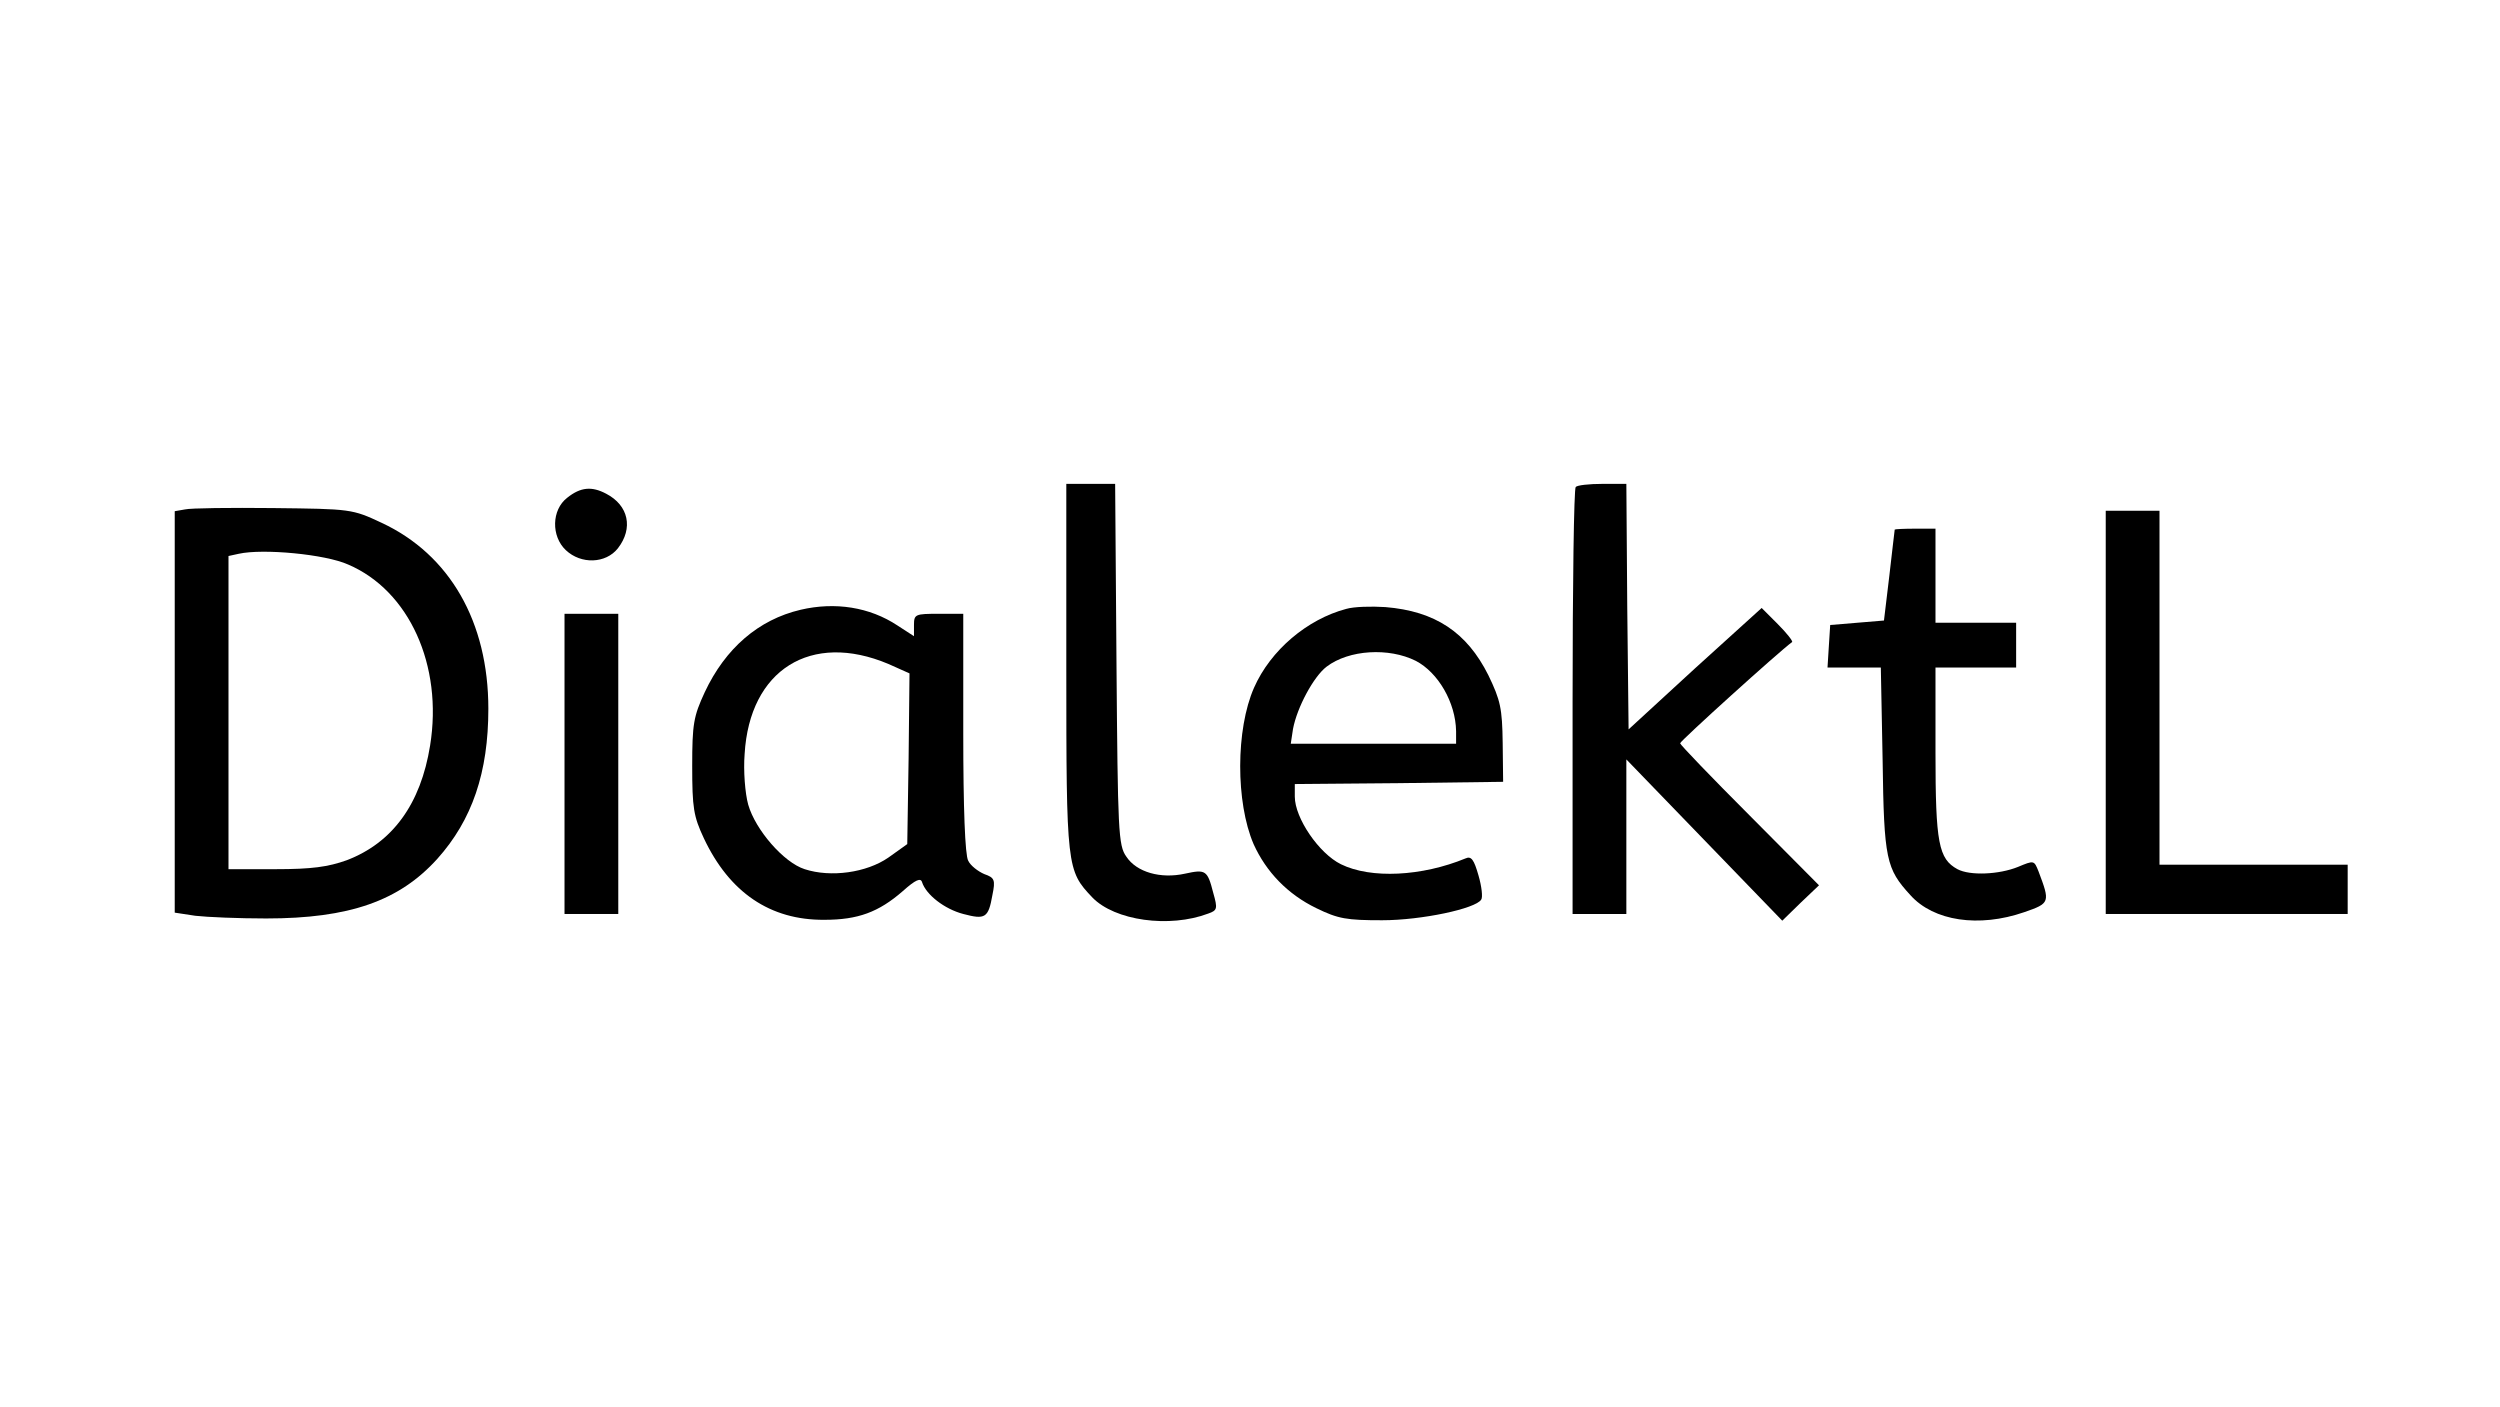 <?xml version="1.0" standalone="no"?>
<!DOCTYPE svg PUBLIC "-//W3C//DTD SVG 20010904//EN"
 "http://www.w3.org/TR/2001/REC-SVG-20010904/DTD/svg10.dtd">
<svg version="1.0" xmlns="http://www.w3.org/2000/svg"
 width="558pt" height="314pt" viewBox="0 0 558 314"
 preserveAspectRatio="xMidYMid meet">
<g transform="translate(0,314) scale(0.1,-0.1)"
fill="#000000" stroke="none">
<path d="M2380 1650 c0 -447 1 -453 58 -513 50 -52 172 -69 259 -36 20 7 21
11 11 46 -13 51 -17 53 -63 43 -54 -12 -108 3 -131 38 -18 25 -19 56 -22 430
l-3 402 -54 0 -55 0 0 -410z"/>
<path d="M3517 2053 c-4 -3 -7 -219 -7 -480 l0 -473 60 0 60 0 0 173 0 172
174 -180 174 -180 41 40 41 39 -155 156 c-85 85 -155 158 -155 161 0 5 220
204 250 226 2 2 -12 20 -32 40 l-36 36 -149 -135 -148 -136 -3 274 -2 274 -53
0 c-30 0 -57 -3 -60 -7z"/>
<path d="M1266 2029 c-35 -27 -36 -86 -3 -117 34 -32 89 -30 116 4 35 45 24
96 -26 122 -32 17 -57 15 -87 -9z"/>
<path d="M413 2003 l-23 -4 0 -448 0 -448 46 -7 c26 -3 97 -6 158 -6 186 0
297 39 382 133 78 87 114 193 114 335 0 194 -86 344 -238 415 -66 31 -69 31
-242 33 -96 1 -185 0 -197 -3z m364 -123 c136 -58 212 -225 183 -404 -21 -131
-84 -217 -186 -256 -42 -15 -78 -20 -159 -20 l-105 0 0 349 0 350 23 5 c54 12
193 -1 244 -24z"/>
<path d="M4700 1550 l0 -450 270 0 270 0 0 55 0 55 -210 0 -210 0 0 395 0 395
-60 0 -60 0 0 -450z"/>
<path d="M4229 1958 c0 -2 -6 -48 -12 -103 l-12 -100 -60 -5 -60 -5 -3 -47 -3
-48 60 0 59 0 4 -207 c3 -222 8 -242 62 -301 52 -58 153 -73 254 -38 58 20 58
22 32 91 -10 25 -10 25 -46 10 -42 -17 -107 -20 -135 -5 -42 23 -49 58 -49
260 l0 190 90 0 90 0 0 50 0 50 -90 0 -90 0 0 105 0 105 -45 0 c-25 0 -45 -1
-46 -2z"/>
<path d="M1787 1779 c-94 -22 -168 -86 -214 -184 -25 -54 -28 -71 -28 -165 0
-93 3 -112 26 -161 57 -121 148 -183 269 -182 75 0 121 17 175 64 29 26 40 30
43 20 9 -28 50 -60 92 -71 49 -13 56 -9 65 42 7 34 5 39 -18 47 -14 6 -31 19
-36 30 -7 12 -11 117 -11 285 l0 266 -55 0 c-52 0 -55 -1 -55 -25 l0 -25 -37
24 c-62 41 -139 53 -216 35z m196 -121 l47 -21 -2 -190 -3 -191 -42 -30 c-49
-34 -129 -45 -187 -26 -47 15 -110 88 -126 144 -7 25 -11 76 -8 113 11 188
148 274 321 201z"/>
<path d="M3005 1781 c-87 -23 -169 -92 -206 -176 -41 -93 -41 -256 -1 -349 28
-62 76 -112 140 -143 49 -24 68 -27 147 -27 88 0 209 26 221 46 4 5 1 30 -6
54 -10 35 -16 44 -29 38 -97 -40 -211 -46 -278 -13 -49 24 -103 103 -103 151
l0 28 233 2 232 3 -1 87 c-1 77 -5 95 -32 151 -48 96 -119 143 -230 152 -31 2
-70 1 -87 -4z m155 -116 c50 -26 89 -93 90 -157 l0 -28 -185 0 -184 0 5 33 c9
48 46 117 75 139 50 38 139 43 199 13z"/>
<path d="M1260 1435 l0 -335 60 0 60 0 0 335 0 335 -60 0 -60 0 0 -335z"/>
</g>
</svg>
